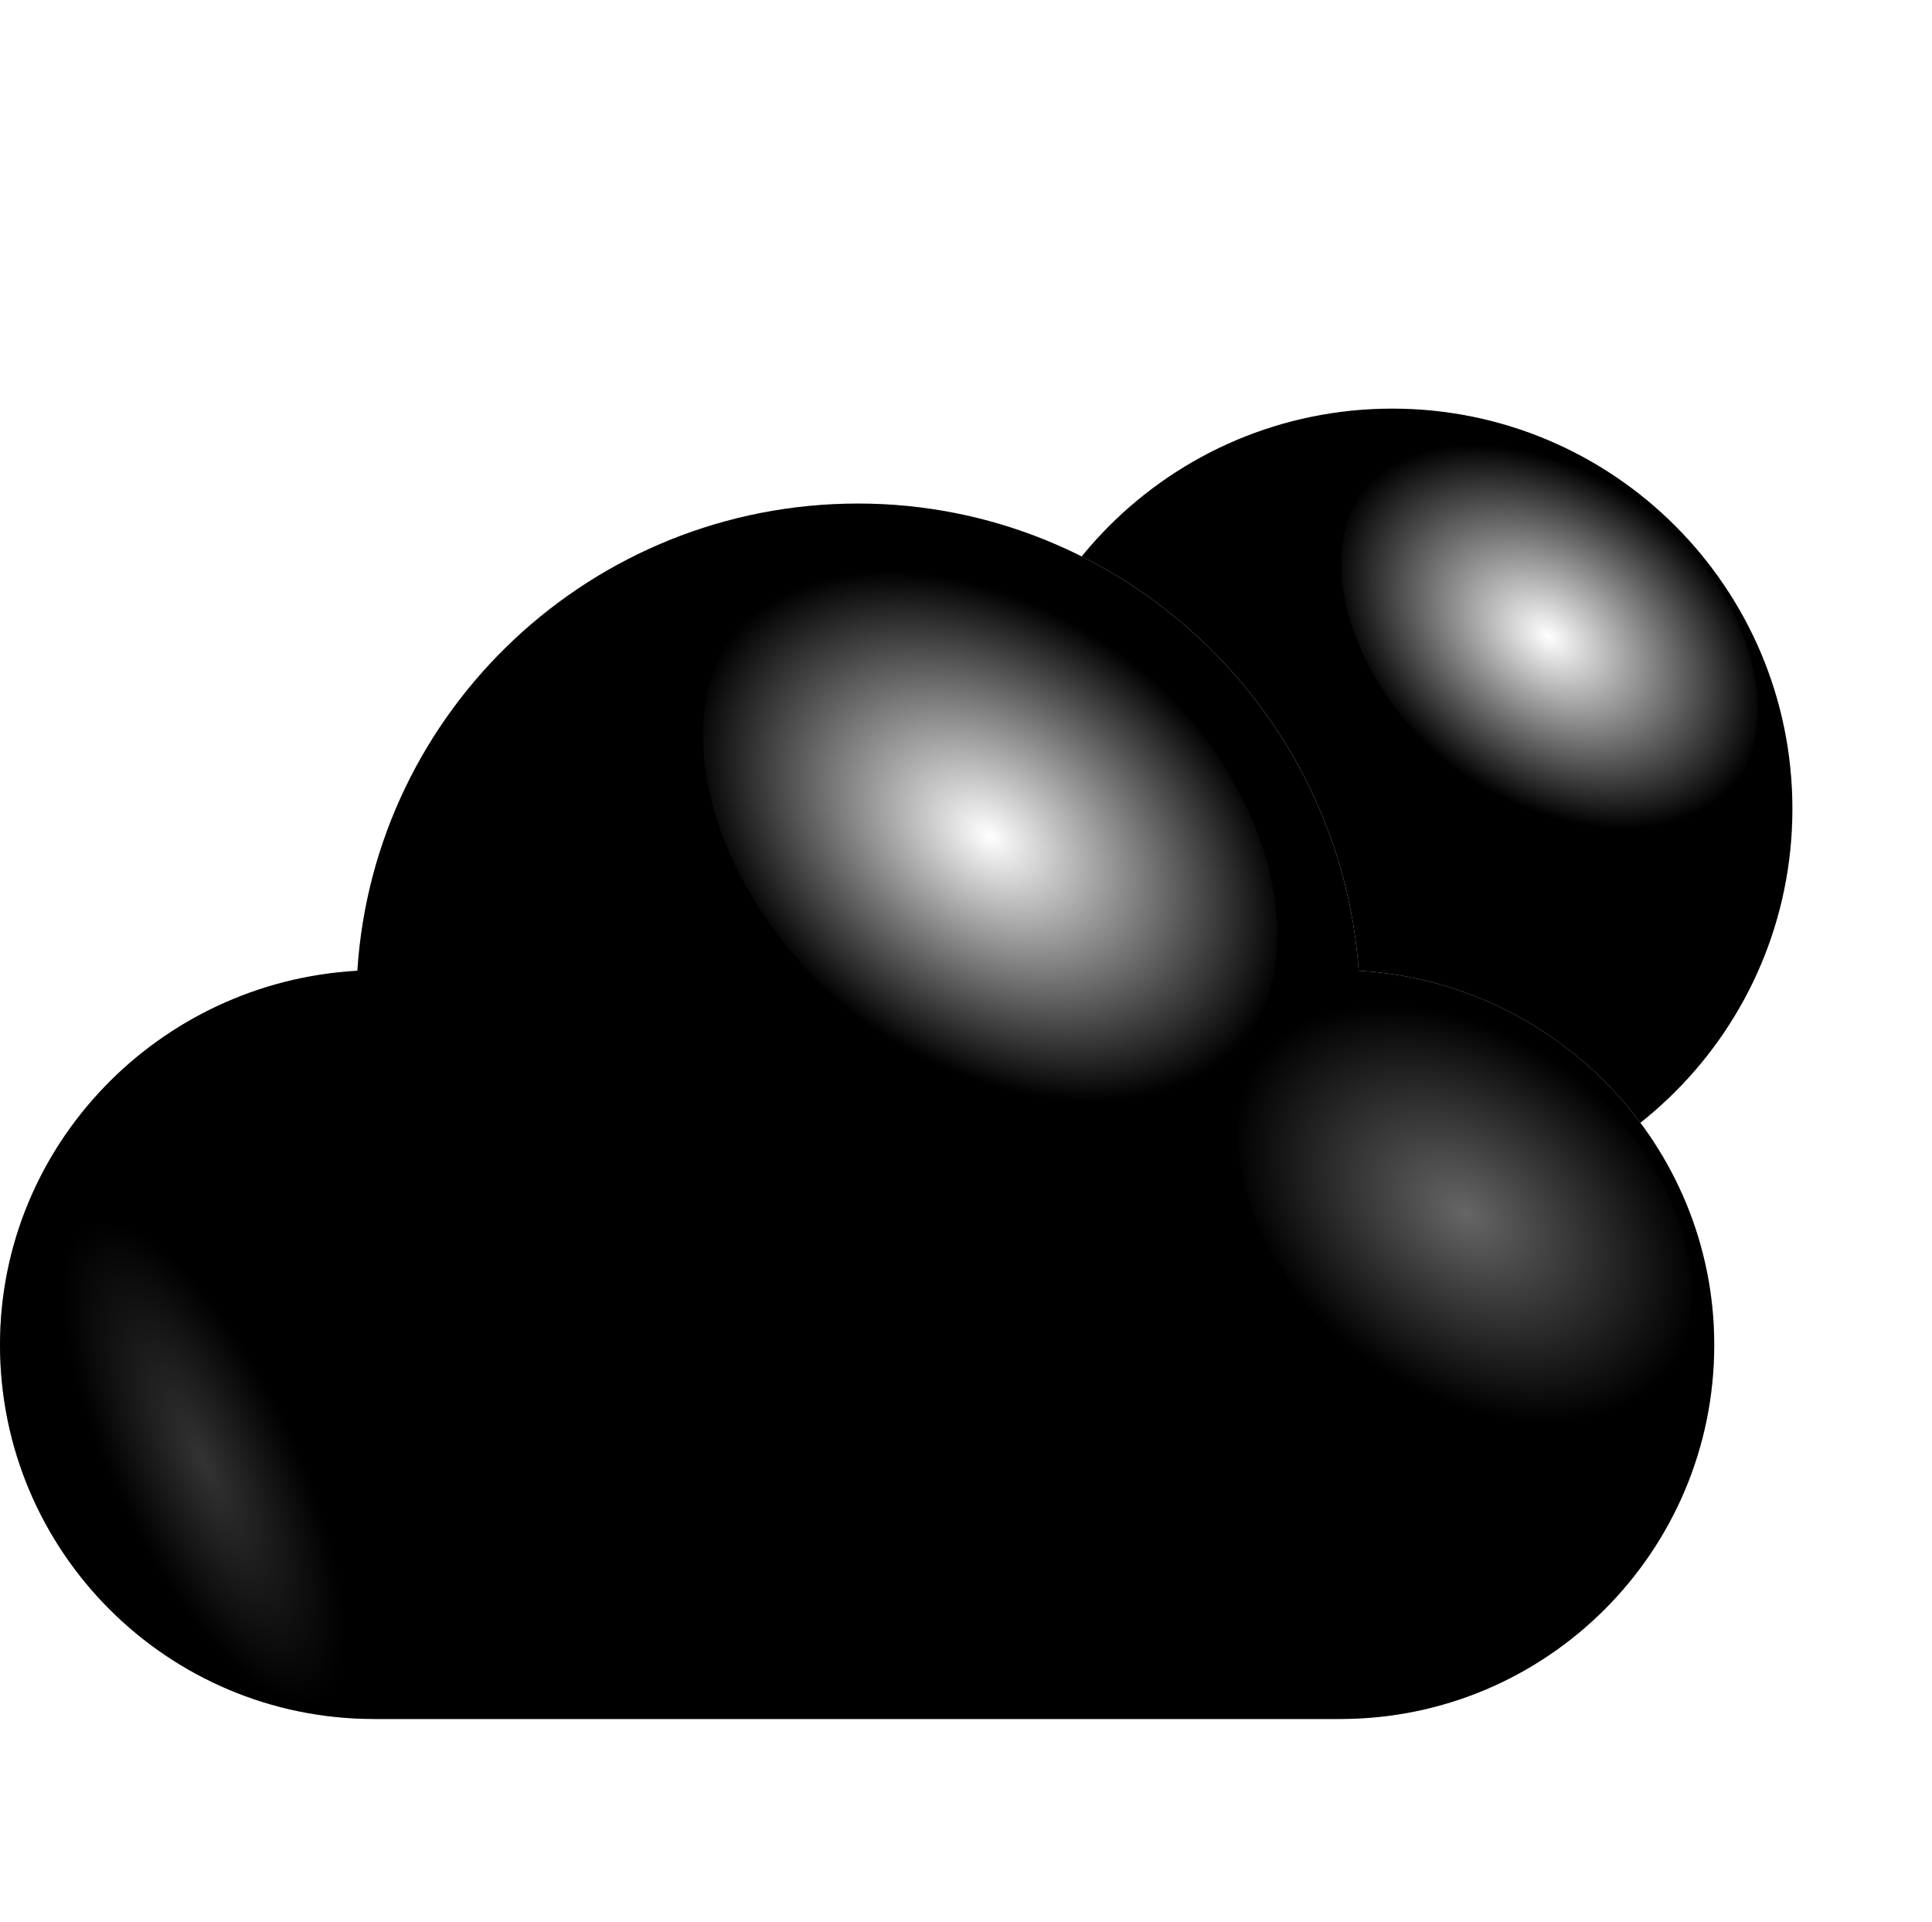 <svg width="197" height="196" viewBox="0 0 197 196" fill="none" xmlns="http://www.w3.org/2000/svg">
<g clip-path="url(#clip0_1_345)">
<path d="M185.043 116.821L172.897 117.77L170.62 129.537L159.042 126.12L152.969 136.559L143.1 129.347L133.801 137.128L126.968 127.069L115.581 131.055L112.734 119.288L100.588 119.098L101.916 106.952L90.529 102.777L96.033 91.769L86.733 83.987L95.463 75.637L89.58 65.009L100.777 60.074L98.88 48.117L110.836 47.358L113.114 35.402L124.691 38.818L130.954 28.569L140.823 35.592L150.122 28L156.765 38.059L168.342 34.073L171.189 45.84L183.335 46.03L182.007 57.986L193.204 62.352L187.89 73.17L197 81.141L188.27 89.491L194.153 100.12L183.146 104.864L185.043 116.821Z" fill="url(#paint0_linear_1_345)"/>
<path d="M141.961 123.274C164.497 123.274 182.766 105.005 182.766 82.469C182.766 59.934 164.497 41.665 141.961 41.665C119.426 41.665 101.157 59.934 101.157 82.469C101.157 105.005 119.426 123.274 141.961 123.274Z" fill="url(#paint1_radial_1_345)"/>
<path d="M148.225 78.293C137.786 69.943 133.801 57.037 139.115 49.635C144.429 42.234 157.334 42.993 167.773 51.533C178.211 59.884 182.197 72.79 176.883 80.191C171.379 87.593 158.473 86.834 148.225 78.293Z" fill="url(#paint2_radial_1_345)"/>
<path opacity="0.4" d="M105.902 91.579C107.23 87.024 114.253 88.922 121.464 95.754C128.676 102.587 133.421 111.696 132.093 116.251C130.764 120.806 123.742 118.908 116.53 112.076C109.318 105.244 104.384 96.134 105.902 91.579Z" fill="url(#paint3_radial_1_345)"/>
<path d="M138.545 98.981C136.647 72.41 114.442 51.344 87.492 51.344C60.353 51.344 38.147 72.41 36.439 98.981C16.132 100.119 0 116.821 0 137.128C0 158.195 17.081 175.275 38.147 175.275H136.647C157.714 175.275 174.795 158.195 174.795 137.128C174.795 116.821 158.663 100.119 138.545 98.981Z" fill="url(#paint4_radial_1_345)"/>
<path d="M138.545 98.981C136.647 72.41 114.442 51.344 87.492 51.344C60.353 51.344 38.147 72.41 36.439 98.981C16.132 100.119 0 116.821 0 137.128C0 158.195 17.081 175.275 38.147 175.275H136.647C157.714 175.275 174.795 158.195 174.795 137.128C174.795 116.821 158.663 100.119 138.545 98.981Z" fill="url(#paint5_radial_1_345)"/>
<path d="M87.492 103.726C73.068 92.149 67.565 74.309 74.966 64.06C82.368 53.811 100.208 54.95 114.442 66.527C128.866 78.104 134.37 95.944 126.968 106.193C119.567 116.631 101.726 115.493 87.492 103.726Z" fill="url(#paint6_radial_1_345)"/>
<path opacity="0.4" d="M138.735 138.266C127.348 129.157 122.983 115.112 128.866 107.141C134.75 99.17 148.604 99.929 159.992 109.229C171.379 118.339 175.744 132.383 169.86 140.354C163.977 148.325 150.123 147.376 138.735 138.266Z" fill="url(#paint7_radial_1_345)"/>
<path opacity="0.2" d="M27.329 139.595C18.979 126.5 9.3 120.237 5.694 125.551C2.088 130.865 5.883 145.668 14.234 158.764C22.585 171.859 32.264 178.122 35.87 172.808C39.476 167.304 35.68 152.501 27.329 139.595Z" fill="url(#paint8_radial_1_345)"/>
</g>
<defs>
<radialGradient id="paint1_radial_1_345" cx="0" cy="0" r="1" gradientUnits="userSpaceOnUse" gradientTransform="translate(151.266 56.931) rotate(180) scale(77.511 77.511)">
<stop stop-color="#black"/>
<stop offset="0.156" stop-color="#black"/>
<stop offset="1" stop-color="#black"/>
</radialGradient>
<radialGradient id="paint2_radial_1_345" cx="0" cy="0" r="1" gradientUnits="userSpaceOnUse" gradientTransform="translate(157.913 64.907) rotate(126.034) scale(16.598 24.213)">
<stop stop-color="white"/>
<stop offset="1" stop-color="white" stop-opacity="0"/>
</radialGradient>
<radialGradient id="paint3_radial_1_345" cx="0" cy="0" r="1" gradientUnits="userSpaceOnUse" gradientTransform="translate(118.997 103.916) rotate(-136.79) scale(18.049 7.666)">
<stop stop-color="white"/>
<stop offset="1" stop-color="white" stop-opacity="0"/>
</radialGradient>
<radialGradient id="paint4_radial_1_345" cx="0" cy="0" r="1" gradientUnits="userSpaceOnUse" gradientTransform="translate(109.452 77.481) rotate(180) scale(133.341 97.405)">
<stop stop-color="white"/>
<stop offset="0.198" stop-color="#D5F3FF"/>
<stop offset="1" stop-color="#85BCF1"/>
</radialGradient>
<radialGradient id="paint5_radial_1_345" cx="0" cy="0" r="1" gradientUnits="userSpaceOnUse" gradientTransform="translate(128.346 88.663) scale(113.354 113.354)">
<stop stop-color="#black"/>
<stop offset="0.005" stop-color="#black" stop-opacity="0.993"/>
<stop offset="0.162" stop-color="#black" stop-opacity="0.789"/>
<stop offset="0.319" stop-color="#black" stop-opacity="0.585"/>
<stop offset="0.473" stop-color="#black" stop-opacity="0.384"/>
<stop offset="0.625" stop-color="#black" stop-opacity="0.188"/>
<stop offset="0.769" stop-color="#black" stop-opacity="0"/>
</radialGradient>
<radialGradient id="paint6_radial_1_345" cx="0" cy="0" r="1" gradientUnits="userSpaceOnUse" gradientTransform="translate(100.912 85.253) rotate(126.034) scale(22.949 33.478)">
<stop stop-color="white"/>
<stop offset="1" stop-color="white" stop-opacity="0"/>
</radialGradient>
<radialGradient id="paint7_radial_1_345" cx="0" cy="0" r="1" gradientUnits="userSpaceOnUse" gradientTransform="translate(149.417 123.701) rotate(126.034) scale(18.035 26.31)">
<stop stop-color="white"/>
<stop offset="1" stop-color="white" stop-opacity="0"/>
</radialGradient>
<radialGradient id="paint8_radial_1_345" cx="0" cy="0" r="1" gradientUnits="userSpaceOnUse" gradientTransform="translate(20.759 149.123) rotate(-25.709) scale(9.245 26.912)">
<stop stop-color="white"/>
<stop offset="1" stop-color="white" stop-opacity="0"/>
</radialGradient>
<clipPath id="clip0_1_345">
<rect width="196.611" height="195.398" fill="white" transform="translate(0.039)"/>
</clipPath>
</defs>
</svg>
